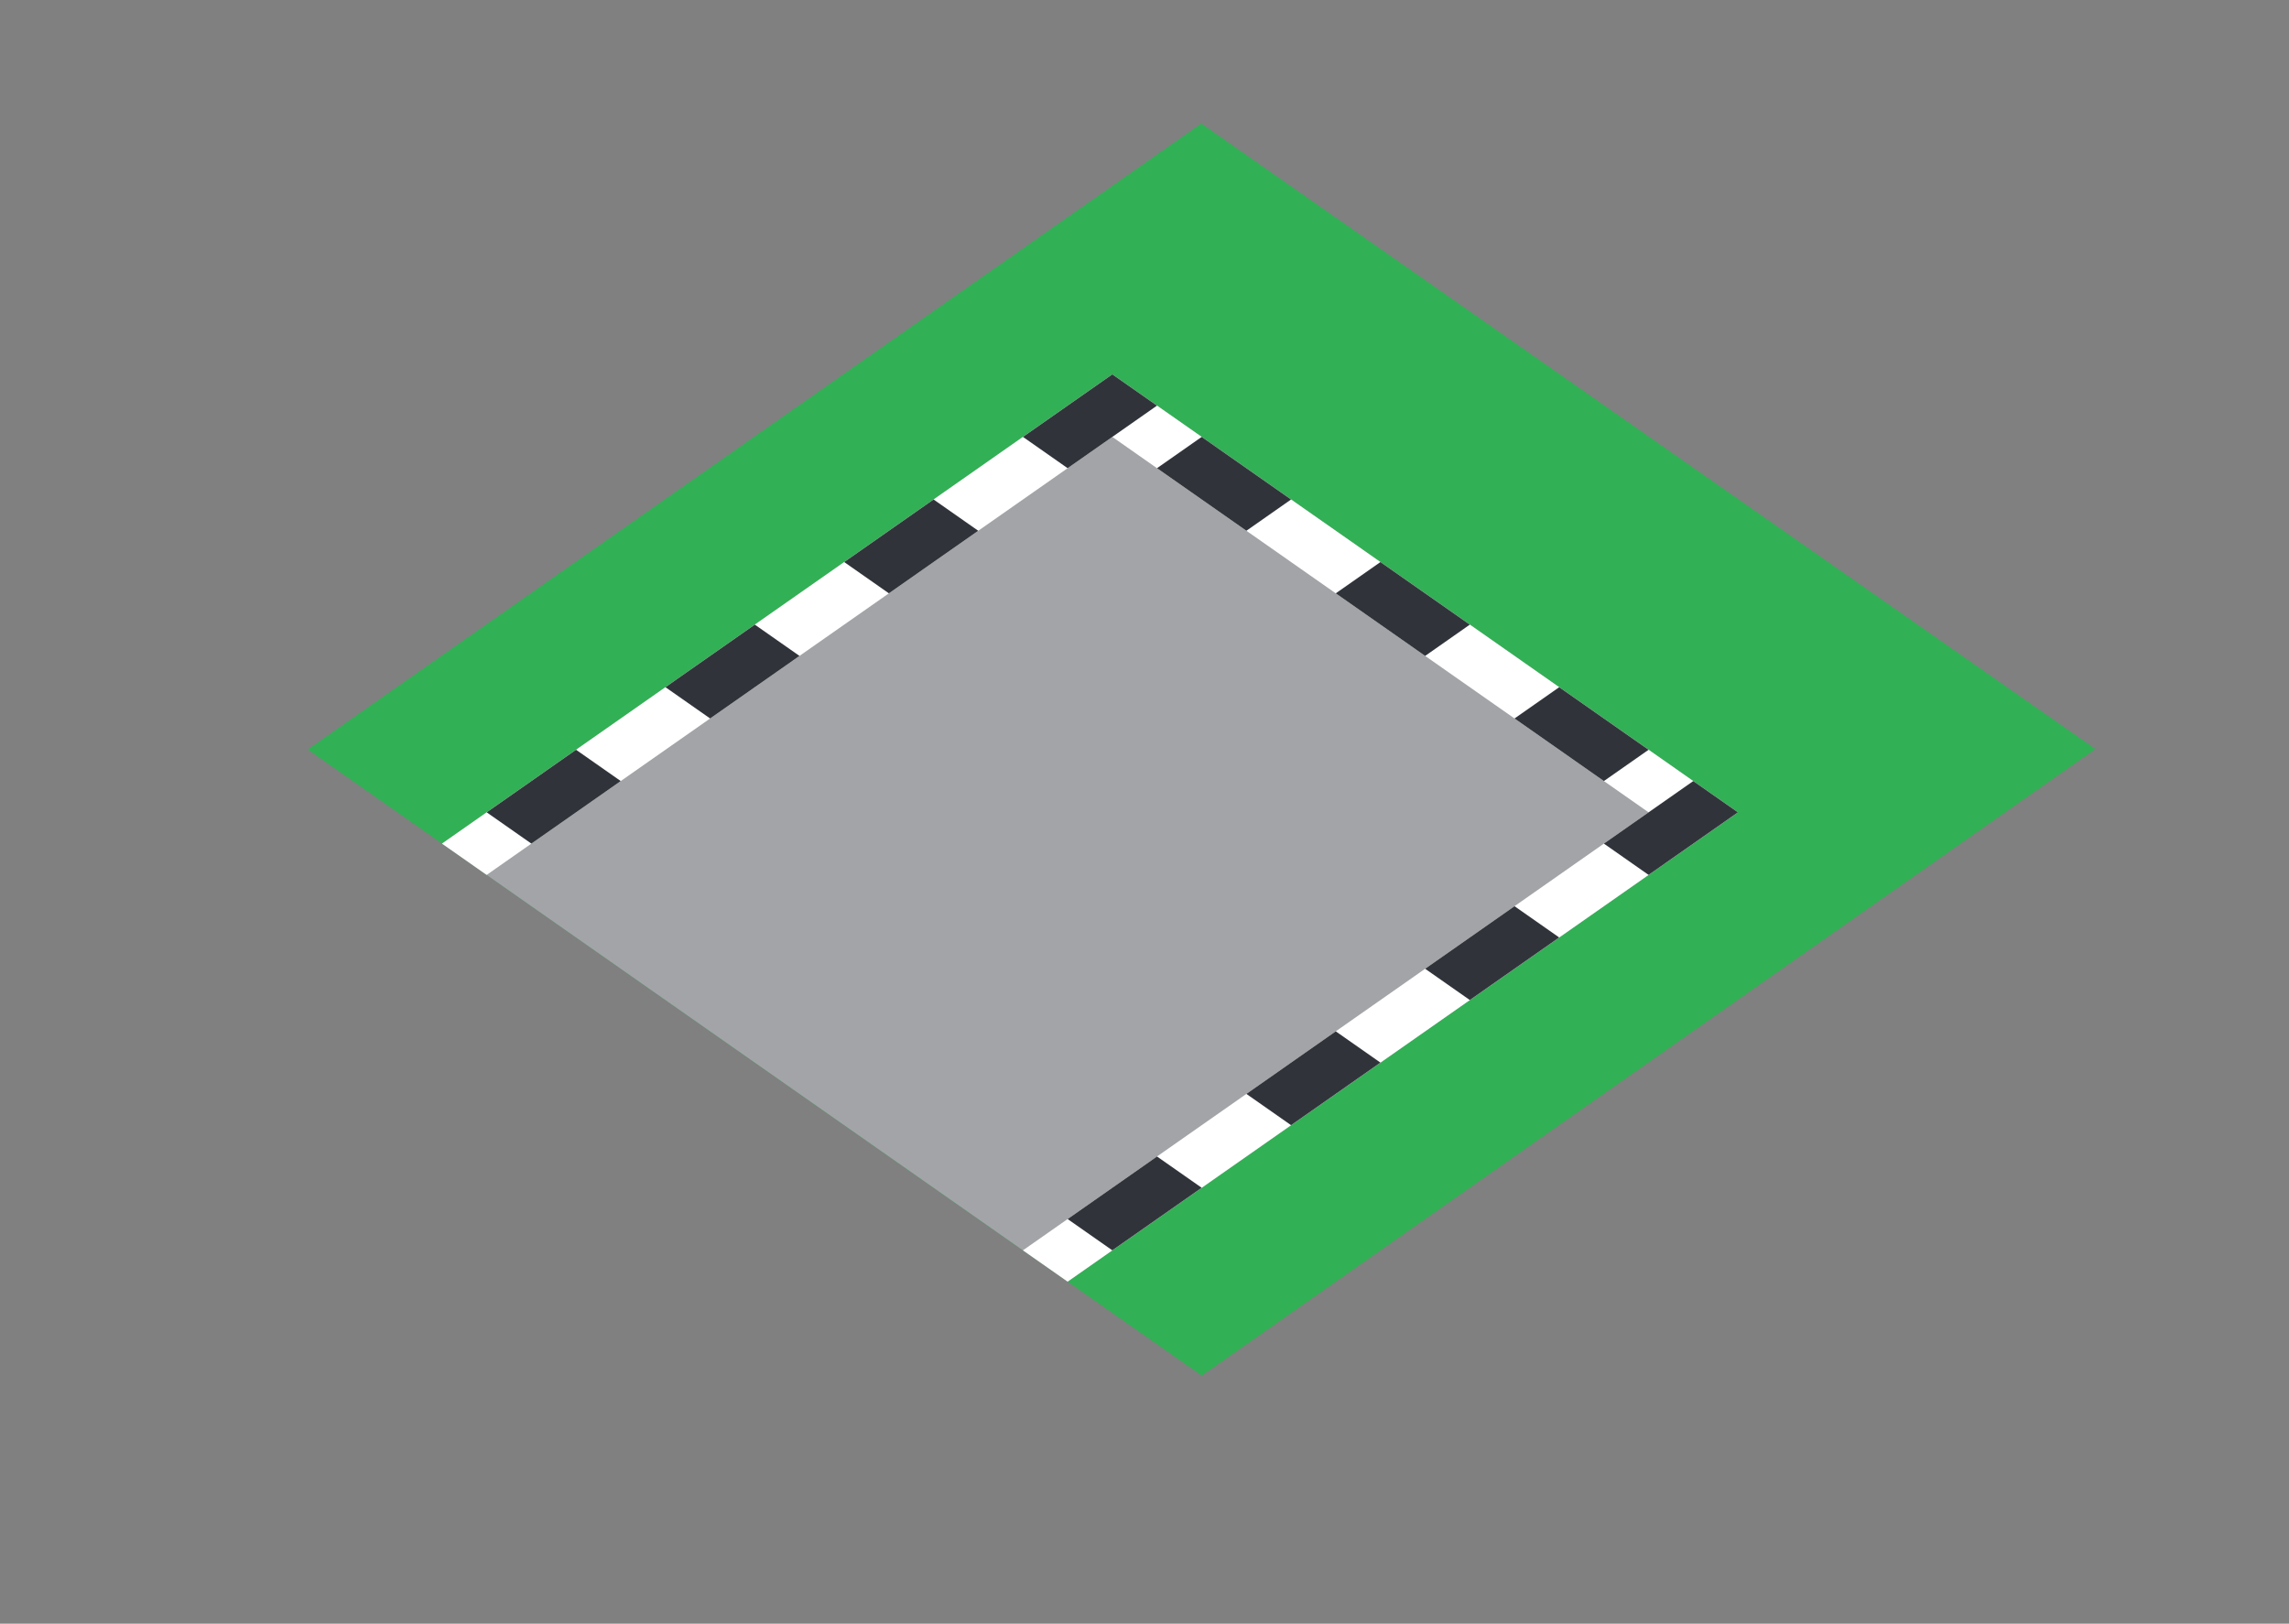 <?xml version="1.0" encoding="UTF-8" standalone="no"?>
<!DOCTYPE svg PUBLIC "-//W3C//DTD SVG 1.1//EN" "http://www.w3.org/Graphics/SVG/1.1/DTD/svg11.dtd">
<!-- Created with Vectornator (http://vectornator.io/) -->
<svg height="100%" stroke-miterlimit="10" style="fill-rule:nonzero;clip-rule:evenodd;stroke-linecap:round;stroke-linejoin:round;" version="1.1" viewBox="0 0 419.58 297.675" width="100%" xml:space="preserve" xmlns="http://www.w3.org/2000/svg" xmlns:vectornator="http://vectornator.io" xmlns:xlink="http://www.w3.org/1999/xlink">
<rect x="0" y="0" width="419.58" height="297.675" fill="#808080" stroke="none"/>
<defs/>
<g id="Layer-1" vectornator:layerName="Layer 1">
<path d="M348.925 112.749L384.052 137.326L220.295 252.172L56.444 137.413L220.193 22.681L348.925 112.749" fill="#32b055" fill-rule="nonzero" opacity="1" stroke="none"/>
<path d="M348.925 112.749L384.052 137.326L220.295 252.172L56.444 137.413L220.193 22.681L348.925 112.749" fill="#32b055" fill-rule="nonzero" opacity="1" stroke="none"/>
<path d="M81.019 154.664L203.891 68.628L318.573 148.928L195.7 234.965L81.019 154.664Z" fill="#a3a4a8" fill-rule="nonzero" opacity="1" stroke="none"/>
<path d="M81.019 154.664L203.891 68.628L318.573 148.928L195.7 234.965L187.508 229.229L302.19 148.928L203.891 80.099L89.21 160.4L81.019 154.664Z" fill="#ffffff" fill-rule="nonzero" opacity="1" stroke="none"/>
<path d="M195.7 223.493L212.083 212.022L220.274 217.758L203.891 229.229L195.7 223.493Z" fill="#30343a" fill-rule="nonzero" opacity="1" stroke="none"/>
<path d="M228.466 200.55L236.657 206.286L253.04 194.814L244.849 189.079L228.466 200.55Z" fill="#30343a" fill-rule="nonzero" opacity="1" stroke="none"/>
<path d="M261.232 177.607L269.423 183.343L285.807 171.871L277.615 166.136L261.232 177.607Z" fill="#30343a" fill-rule="nonzero" opacity="1" stroke="none"/>
<path d="M293.998 154.664L310.381 143.193L318.573 148.928L302.19 160.4L293.998 154.664Z" fill="#30343a" fill-rule="nonzero" opacity="1" stroke="none"/>
<path d="M293.998 143.193L302.19 137.457L285.807 125.985L277.615 131.721L293.998 143.193Z" fill="#30343a" fill-rule="nonzero" opacity="1" stroke="none"/>
<path d="M89.21 148.928L97.401 154.664L113.785 143.193L105.593 137.457L89.21 148.928Z" fill="#30343a" fill-rule="nonzero" opacity="1" stroke="none"/>
<path d="M121.976 125.985L130.168 131.721L146.551 120.25L138.359 114.514L121.976 125.985Z" fill="#30343a" fill-rule="nonzero" opacity="1" stroke="none"/>
<path d="M154.742 103.042L162.934 108.778L179.317 97.306L171.125 91.571" fill="#30343a" fill-rule="nonzero" opacity="1" stroke="none"/>
<path d="M187.508 80.099L195.7 85.835" fill="#30343a" fill-rule="nonzero" opacity="1" stroke="none"/>
<path d="M212.083 74.363L203.891 68.628L187.508 80.099L195.7 85.835L212.083 74.363Z" fill="#30343a" fill-rule="nonzero" opacity="1" stroke="none"/>
<path d="M212.083 85.835L220.274 80.099L236.657 91.571L228.466 97.306L212.083 85.835Z" fill="#30343a" fill-rule="nonzero" opacity="1" stroke="none"/>
<path d="M244.849 108.778L253.04 103.042L269.423 114.514L261.232 120.25L244.849 108.778Z" fill="#30343a" fill-rule="nonzero" opacity="1" stroke="none"/>
</g>
</svg>
